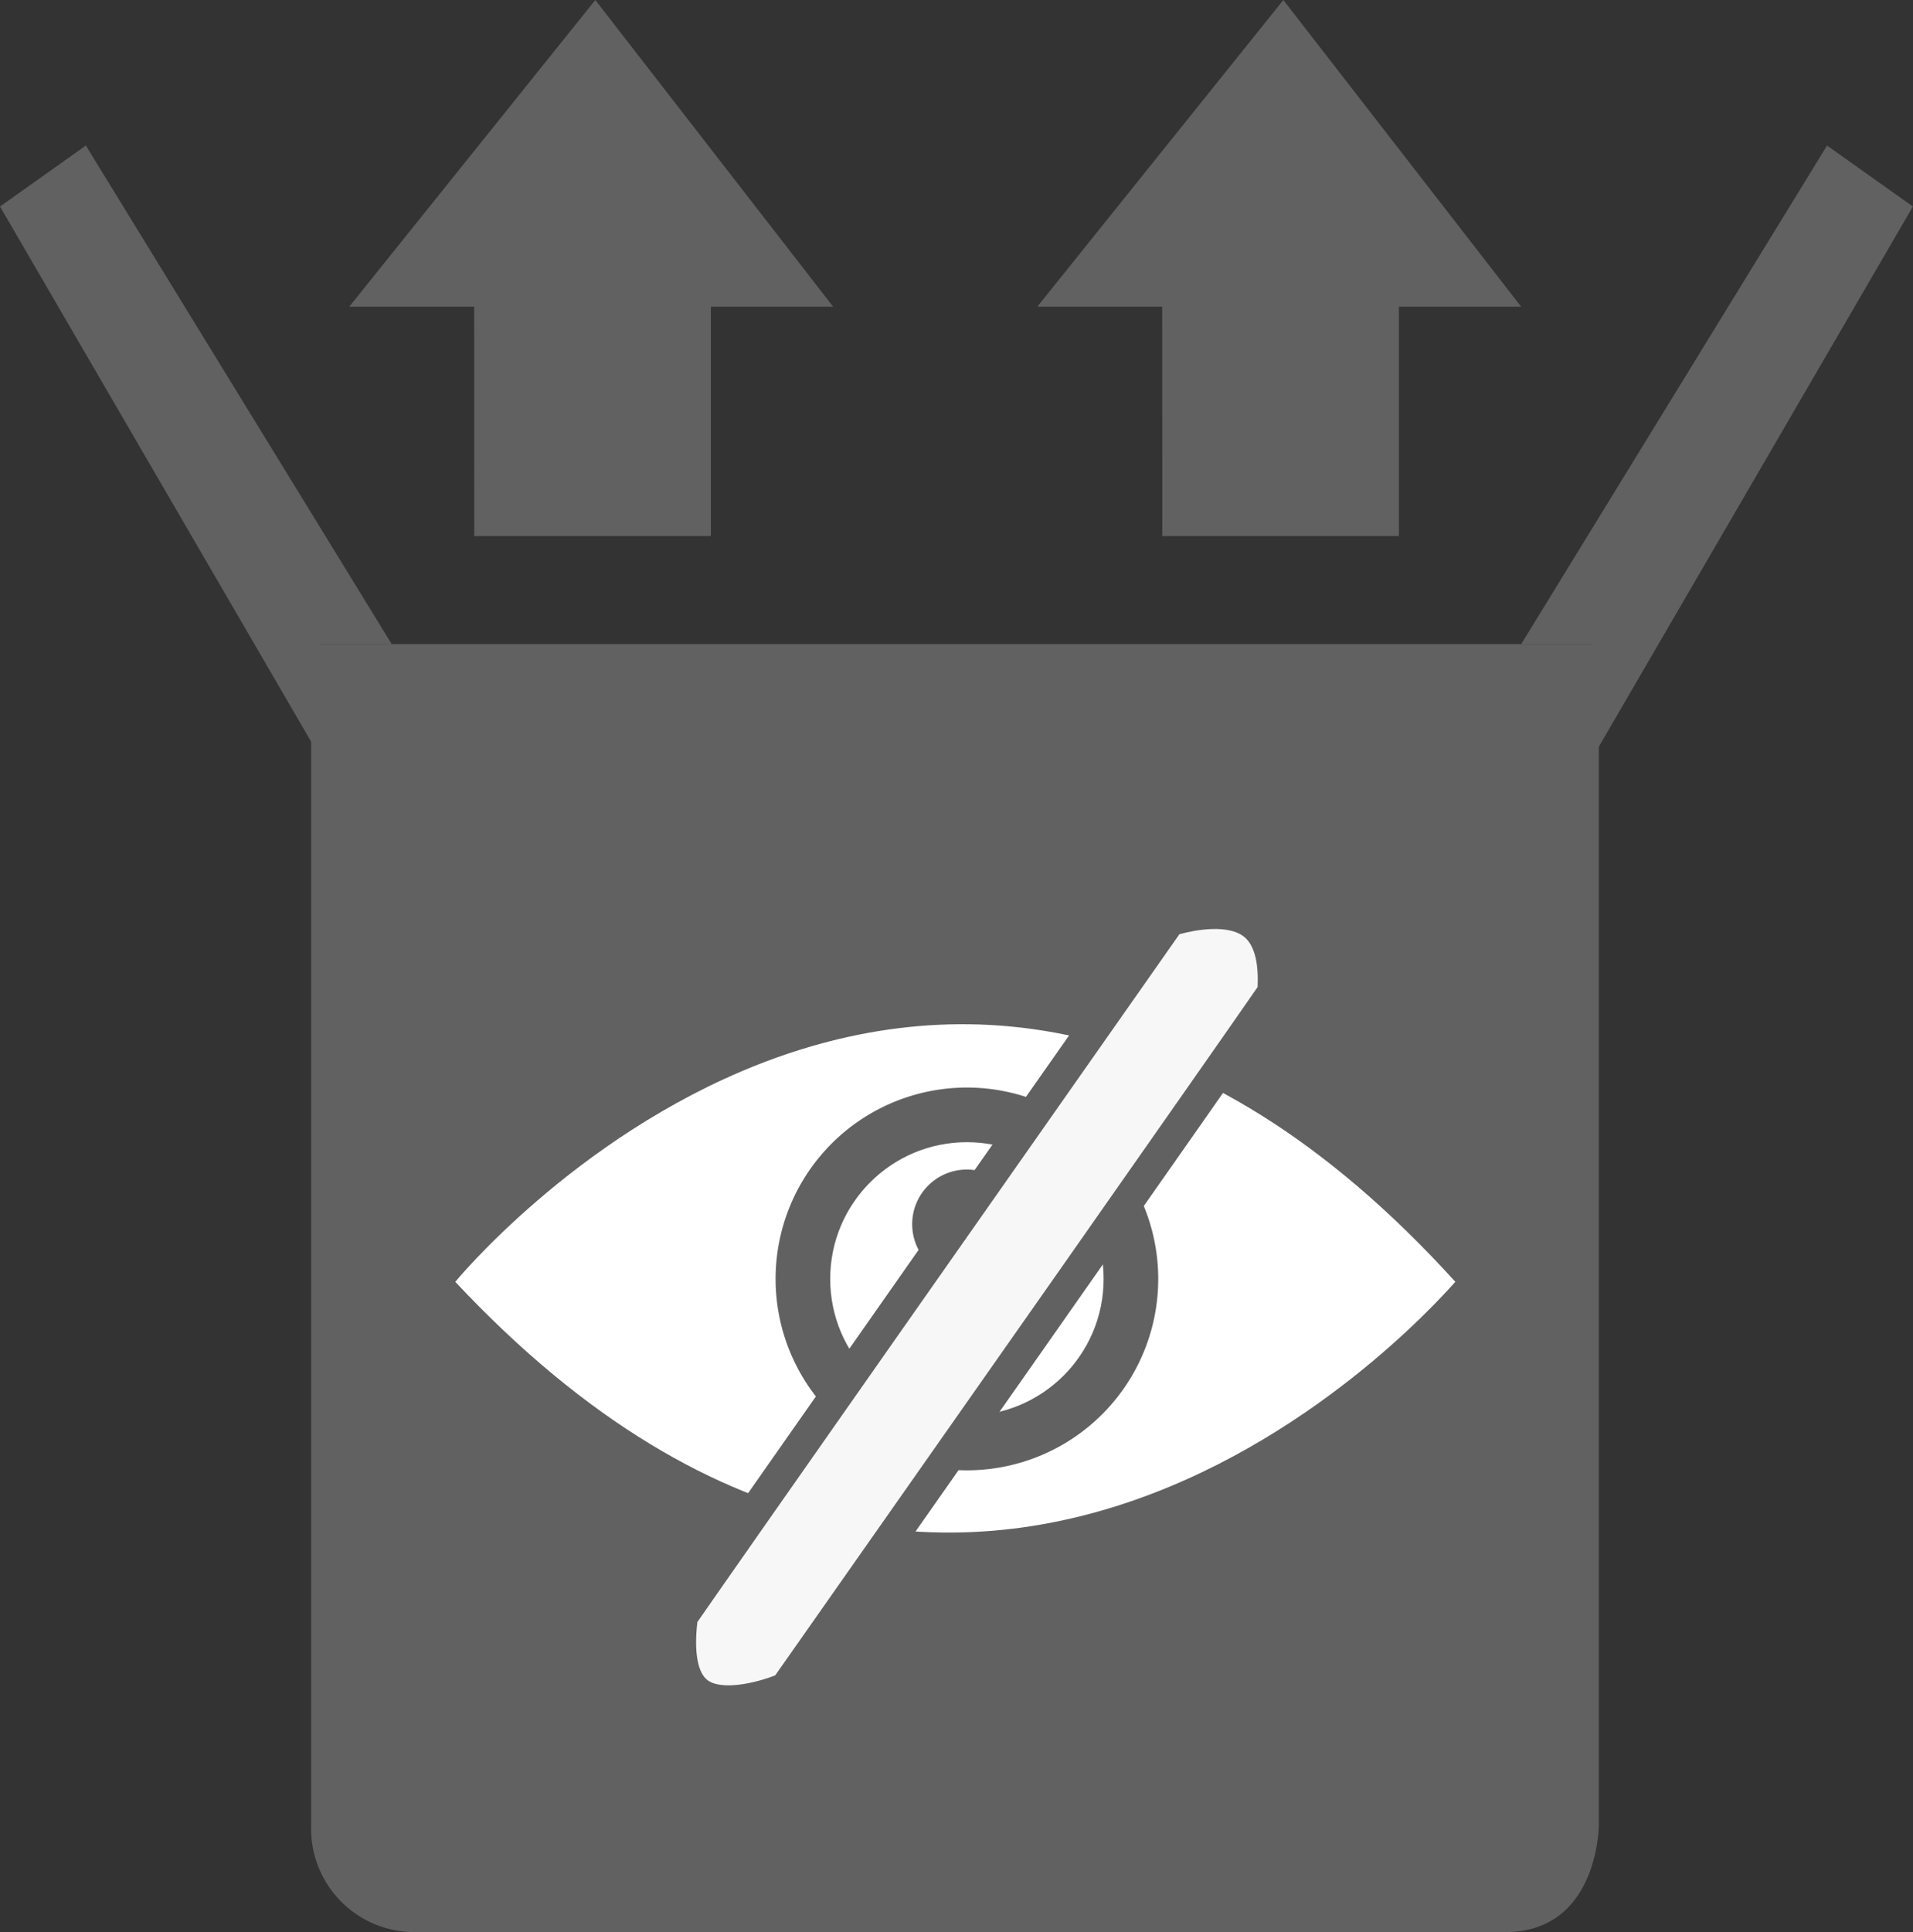 <svg xmlns="http://www.w3.org/2000/svg" width="17.828" height="18" viewBox="0 0 17.828 18">
  <rect x="0" y="0" width="17.828" height="18" fill="#333333" stroke="none"/>
  <g id="Group_22" data-name="Group 22" transform="translate(-0.1)">
    <path id="Path_36" data-name="Path 36" d="M0,0H12V11s0,.988-.857,1C8.7,12,3.345,12,.95,12A.963.963,0,0,1,0,11Z" transform="translate(3 6)" fill="#616161"/>
    <g id="Group_13" data-name="Group 13" transform="translate(-879.94 -176.526)">
      <path id="Path_13" data-name="Path 13" d="M906.283,287.092s4.423-5.4,9.32,0C915.583,287.1,911.2,292.344,906.283,287.092Z" transform="translate(-22 -98.624)" fill="#fff"/>
      <path id="Path_19" data-name="Path 19" d="M1.783,0A1.783,1.783,0,1,1,0,1.783,1.783,1.783,0,0,1,1.783,0Z" transform="translate(887.268 186.658)" fill="#616161"/>
      <ellipse id="Ellipse_3" data-name="Ellipse 3" cx="1.274" cy="1.274" rx="1.274" ry="1.274" transform="translate(887.777 187.167)" fill="#fff"/>
      <ellipse id="Ellipse_4" data-name="Ellipse 4" cx="0.509" cy="0.509" rx="0.509" ry="0.509" transform="translate(888.541 187.422)" fill="#616161"/>
    </g>
    <path id="Path_27" data-name="Path 27" d="M1027.277,123h.667v1.053l2.983-5.129-.8-.568Z" transform="translate(-1013 -117)" fill="#616161"/>
    <path id="Path_30" data-name="Path 30" d="M1030.927,123h-.667v1.053l-2.983-5.129.8-.568Z" transform="translate(-1027.177 -117)" fill="#616161"/>
    <g id="Path_29" data-name="Path 29" transform="matrix(0.819, 0.574, -0.574, 0.819, 10.904, 8.45)" fill="#f7f7f7">
      <path d="M 0.691 8.464 C 0.46 8.464 0.271 8.198 0.148 7.963 C 0.144 7.507 0.147 2.671 0.149 0.048 C 0.258 -0.097 0.523 -0.377 0.791 -0.377 C 0.98 -0.377 1.161 -0.236 1.328 0.042 C 1.334 0.659 1.328 7.365 1.327 7.959 C 1.224 8.125 0.958 8.464 0.691 8.464 Z" stroke="none"/>
      <path d="M 0.791 -0.227 C 0.615 -0.227 0.411 -0.036 0.299 0.1 C 0.297 2.674 0.294 7.309 0.298 7.925 C 0.432 8.173 0.574 8.314 0.691 8.314 C 0.849 8.314 1.058 8.094 1.177 7.915 C 1.18 5.371 1.183 0.763 1.178 0.085 C 1.08 -0.07 0.943 -0.227 0.791 -0.227 M 0.791 -0.527 C 1.01 -0.527 1.25 -0.395 1.477 -9.5367431640625e-07 C 1.485 0.28 1.477 8 1.477 8 C 1.477 8 1.129 8.614 0.691 8.614 C 0.472 8.614 0.23 8.461 -0.001 8 C -0.008 7.822 -0.001 -9.5367431640625e-07 -0.001 -9.5367431640625e-07 C -0.001 -9.5367431640625e-07 0.353 -0.527 0.791 -0.527 Z" stroke="none" fill="#616161"/>
    </g>
    <path id="Path_54" data-name="Path 54" d="M1020.52,123.288h2.205v-2.137h1.139l-2.216-2.857-2.293,2.857h1.164Z" transform="translate(-1016 -118.294)" fill="#616161"/>
    <path id="Path_55" data-name="Path 55" d="M1020.52,123.288h2.205v-2.137h1.139l-2.216-2.857-2.293,2.857h1.164Z" transform="translate(-1009.588 -118.294)" fill="#616161"/>
  </g>
</svg>
